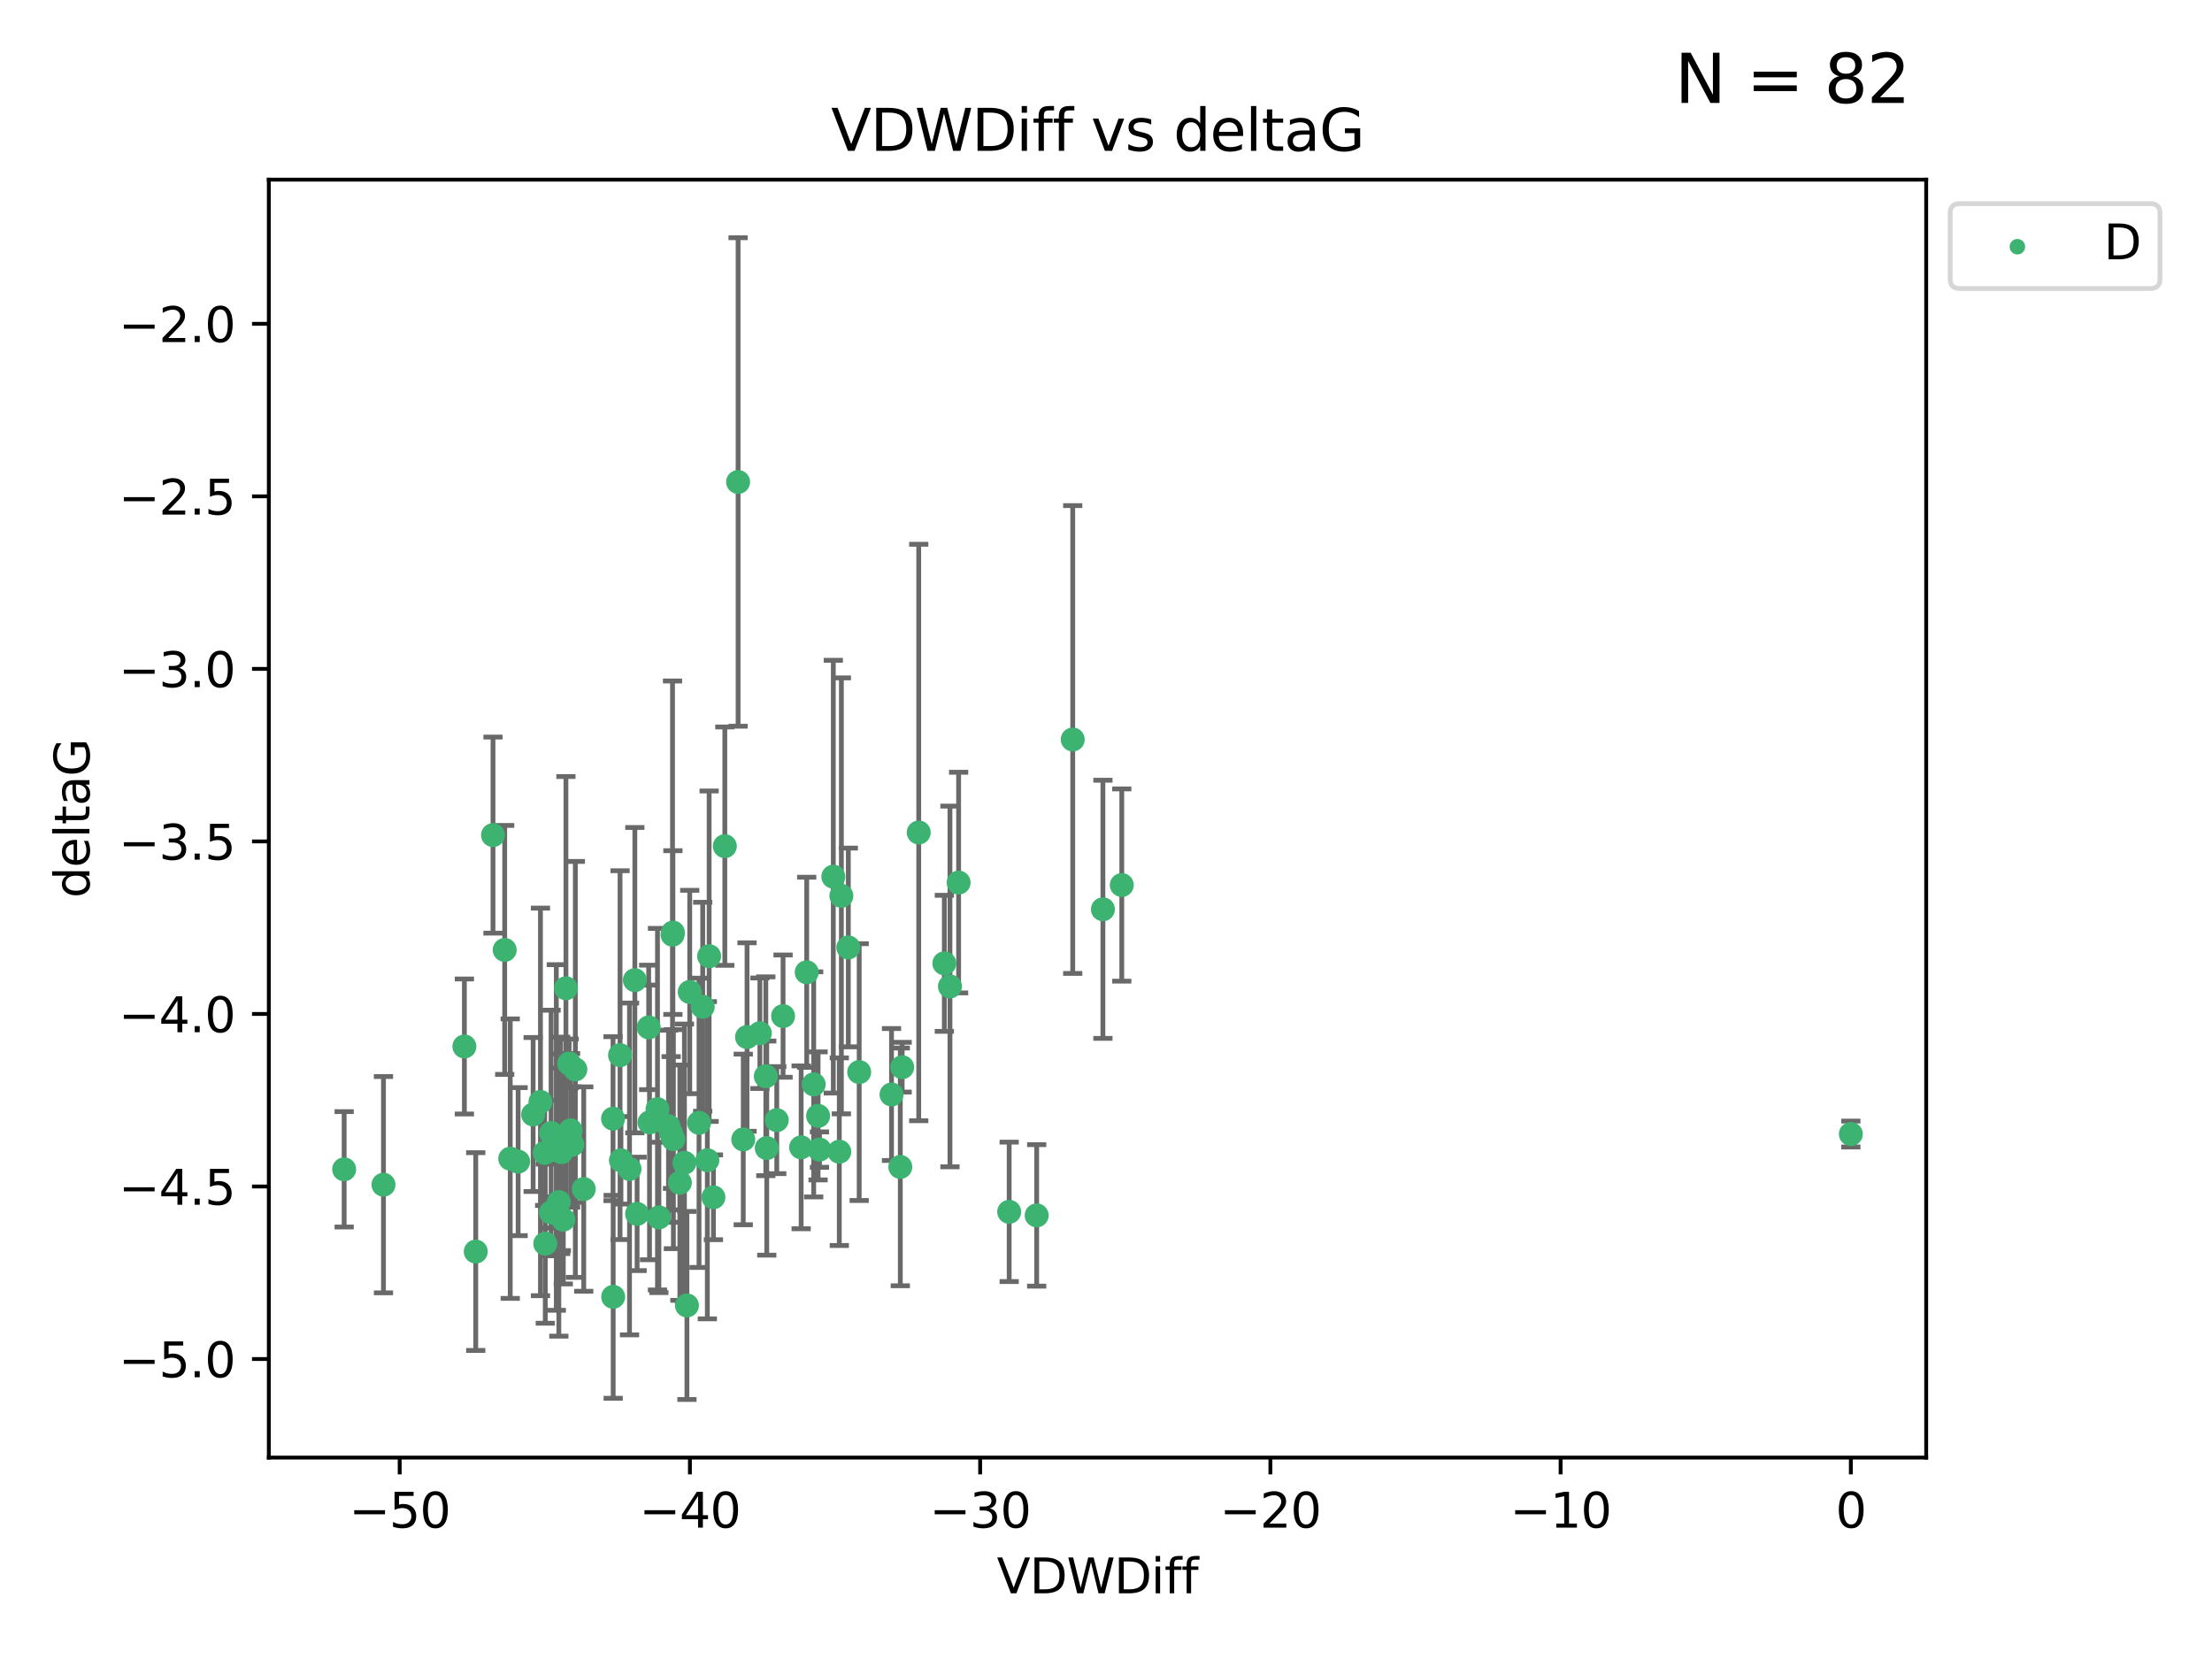 <?xml version="1.0" encoding="utf-8" standalone="no"?>
<!DOCTYPE svg PUBLIC "-//W3C//DTD SVG 1.1//EN"
  "http://www.w3.org/Graphics/SVG/1.1/DTD/svg11.dtd">
<svg xmlns:xlink="http://www.w3.org/1999/xlink" width="460.8pt" height="345.6pt" viewBox="0 0 460.8 345.6" xmlns="http://www.w3.org/2000/svg" version="1.1">
 <defs>
  <style type="text/css">*{stroke-linejoin: round; stroke-linecap: butt}</style>
 </defs>
 <g id="figure_1">
  <g id="patch_1">
   <path d="M 0 345.6 
L 460.8 345.6 
L 460.8 0 
L 0 0 
z
" style="fill: #ffffff"/>
  </g>
  <g id="axes_1">
   <g id="patch_2">
    <path d="M 56 303.64 
L 401.26 303.64 
L 401.26 37.423 
L 56 37.423 
z
" style="fill: #ffffff"/>
   </g>
   <g id="PathCollection_1">
    <defs>
     <path id="m2d45952bf3" d="M 0 1.118 
C 0.297 1.118 0.581 1 0.791 0.791 
C 1 0.581 1.118 0.297 1.118 0 
C 1.118 -0.297 1 -0.581 0.791 -0.791 
C 0.581 -1 0.297 -1.118 0 -1.118 
C -0.297 -1.118 -0.581 -1 -0.791 -0.791 
C -1 -0.581 -1.118 -0.297 -1.118 0 
C -1.118 0.297 -1 0.581 -0.791 0.791 
C -0.581 1 -0.297 1.118 0 1.118 
z
" style="stroke: #3cb371"/>
    </defs>
    <g clip-path="url(#p12d0f3ea98)">
     <use xlink:href="#m2d45952bf3" x="112.586" y="229.546" style="fill: #3cb371; stroke: #3cb371"/>
     <use xlink:href="#m2d45952bf3" x="116.416" y="250.419" style="fill: #3cb371; stroke: #3cb371"/>
     <use xlink:href="#m2d45952bf3" x="71.694" y="243.593" style="fill: #3cb371; stroke: #3cb371"/>
     <use xlink:href="#m2d45952bf3" x="119.237" y="238.457" style="fill: #3cb371; stroke: #3cb371"/>
     <use xlink:href="#m2d45952bf3" x="79.885" y="246.795" style="fill: #3cb371; stroke: #3cb371"/>
     <use xlink:href="#m2d45952bf3" x="105.138" y="197.885" style="fill: #3cb371; stroke: #3cb371"/>
     <use xlink:href="#m2d45952bf3" x="132.719" y="252.876" style="fill: #3cb371; stroke: #3cb371"/>
     <use xlink:href="#m2d45952bf3" x="99.107" y="260.723" style="fill: #3cb371; stroke: #3cb371"/>
     <use xlink:href="#m2d45952bf3" x="118.562" y="221.551" style="fill: #3cb371; stroke: #3cb371"/>
     <use xlink:href="#m2d45952bf3" x="139.263" y="234.614" style="fill: #3cb371; stroke: #3cb371"/>
     <use xlink:href="#m2d45952bf3" x="131.14" y="243.516" style="fill: #3cb371; stroke: #3cb371"/>
     <use xlink:href="#m2d45952bf3" x="127.737" y="270.152" style="fill: #3cb371; stroke: #3cb371"/>
     <use xlink:href="#m2d45952bf3" x="115.891" y="236.961" style="fill: #3cb371; stroke: #3cb371"/>
     <use xlink:href="#m2d45952bf3" x="135.307" y="233.821" style="fill: #3cb371; stroke: #3cb371"/>
     <use xlink:href="#m2d45952bf3" x="142.583" y="242.223" style="fill: #3cb371; stroke: #3cb371"/>
     <use xlink:href="#m2d45952bf3" x="129.353" y="241.718" style="fill: #3cb371; stroke: #3cb371"/>
     <use xlink:href="#m2d45952bf3" x="127.708" y="233.038" style="fill: #3cb371; stroke: #3cb371"/>
     <use xlink:href="#m2d45952bf3" x="119.857" y="222.777" style="fill: #3cb371; stroke: #3cb371"/>
     <use xlink:href="#m2d45952bf3" x="116.939" y="240.028" style="fill: #3cb371; stroke: #3cb371"/>
     <use xlink:href="#m2d45952bf3" x="117.343" y="254.068" style="fill: #3cb371; stroke: #3cb371"/>
     <use xlink:href="#m2d45952bf3" x="129.167" y="219.809" style="fill: #3cb371; stroke: #3cb371"/>
     <use xlink:href="#m2d45952bf3" x="113.464" y="240.174" style="fill: #3cb371; stroke: #3cb371"/>
     <use xlink:href="#m2d45952bf3" x="107.935" y="241.991" style="fill: #3cb371; stroke: #3cb371"/>
     <use xlink:href="#m2d45952bf3" x="154.833" y="237.363" style="fill: #3cb371; stroke: #3cb371"/>
     <use xlink:href="#m2d45952bf3" x="114.805" y="236.03" style="fill: #3cb371; stroke: #3cb371"/>
     <use xlink:href="#m2d45952bf3" x="159.533" y="224.205" style="fill: #3cb371; stroke: #3cb371"/>
     <use xlink:href="#m2d45952bf3" x="163.127" y="211.672" style="fill: #3cb371; stroke: #3cb371"/>
     <use xlink:href="#m2d45952bf3" x="118.862" y="235.464" style="fill: #3cb371; stroke: #3cb371"/>
     <use xlink:href="#m2d45952bf3" x="117.894" y="205.874" style="fill: #3cb371; stroke: #3cb371"/>
     <use xlink:href="#m2d45952bf3" x="168.053" y="202.544" style="fill: #3cb371; stroke: #3cb371"/>
     <use xlink:href="#m2d45952bf3" x="143.1" y="271.95" style="fill: #3cb371; stroke: #3cb371"/>
     <use xlink:href="#m2d45952bf3" x="385.566" y="236.241" style="fill: #3cb371; stroke: #3cb371"/>
     <use xlink:href="#m2d45952bf3" x="148.618" y="249.42" style="fill: #3cb371; stroke: #3cb371"/>
     <use xlink:href="#m2d45952bf3" x="96.742" y="218.003" style="fill: #3cb371; stroke: #3cb371"/>
     <use xlink:href="#m2d45952bf3" x="113.591" y="259.08" style="fill: #3cb371; stroke: #3cb371"/>
     <use xlink:href="#m2d45952bf3" x="146.388" y="209.729" style="fill: #3cb371; stroke: #3cb371"/>
     <use xlink:href="#m2d45952bf3" x="111.063" y="232.171" style="fill: #3cb371; stroke: #3cb371"/>
     <use xlink:href="#m2d45952bf3" x="102.7" y="173.967" style="fill: #3cb371; stroke: #3cb371"/>
     <use xlink:href="#m2d45952bf3" x="116.795" y="238.603" style="fill: #3cb371; stroke: #3cb371"/>
     <use xlink:href="#m2d45952bf3" x="114.767" y="252.569" style="fill: #3cb371; stroke: #3cb371"/>
     <use xlink:href="#m2d45952bf3" x="147.351" y="241.697" style="fill: #3cb371; stroke: #3cb371"/>
     <use xlink:href="#m2d45952bf3" x="139.809" y="236.072" style="fill: #3cb371; stroke: #3cb371"/>
     <use xlink:href="#m2d45952bf3" x="140.099" y="194.72" style="fill: #3cb371; stroke: #3cb371"/>
     <use xlink:href="#m2d45952bf3" x="145.62" y="233.899" style="fill: #3cb371; stroke: #3cb371"/>
     <use xlink:href="#m2d45952bf3" x="140.28" y="237.306" style="fill: #3cb371; stroke: #3cb371"/>
     <use xlink:href="#m2d45952bf3" x="121.606" y="247.702" style="fill: #3cb371; stroke: #3cb371"/>
     <use xlink:href="#m2d45952bf3" x="169.505" y="225.894" style="fill: #3cb371; stroke: #3cb371"/>
     <use xlink:href="#m2d45952bf3" x="161.814" y="233.347" style="fill: #3cb371; stroke: #3cb371"/>
     <use xlink:href="#m2d45952bf3" x="136.968" y="231.059" style="fill: #3cb371; stroke: #3cb371"/>
     <use xlink:href="#m2d45952bf3" x="106.292" y="241.369" style="fill: #3cb371; stroke: #3cb371"/>
     <use xlink:href="#m2d45952bf3" x="155.622" y="216.035" style="fill: #3cb371; stroke: #3cb371"/>
     <use xlink:href="#m2d45952bf3" x="166.893" y="239.011" style="fill: #3cb371; stroke: #3cb371"/>
     <use xlink:href="#m2d45952bf3" x="150.994" y="176.273" style="fill: #3cb371; stroke: #3cb371"/>
     <use xlink:href="#m2d45952bf3" x="132.25" y="204.187" style="fill: #3cb371; stroke: #3cb371"/>
     <use xlink:href="#m2d45952bf3" x="135.133" y="214.026" style="fill: #3cb371; stroke: #3cb371"/>
     <use xlink:href="#m2d45952bf3" x="140.178" y="194.271" style="fill: #3cb371; stroke: #3cb371"/>
     <use xlink:href="#m2d45952bf3" x="137.26" y="253.609" style="fill: #3cb371; stroke: #3cb371"/>
     <use xlink:href="#m2d45952bf3" x="153.759" y="100.405" style="fill: #3cb371; stroke: #3cb371"/>
     <use xlink:href="#m2d45952bf3" x="143.685" y="206.65" style="fill: #3cb371; stroke: #3cb371"/>
     <use xlink:href="#m2d45952bf3" x="141.629" y="246.375" style="fill: #3cb371; stroke: #3cb371"/>
     <use xlink:href="#m2d45952bf3" x="178.985" y="223.334" style="fill: #3cb371; stroke: #3cb371"/>
     <use xlink:href="#m2d45952bf3" x="187.549" y="243.09" style="fill: #3cb371; stroke: #3cb371"/>
     <use xlink:href="#m2d45952bf3" x="175.273" y="186.625" style="fill: #3cb371; stroke: #3cb371"/>
     <use xlink:href="#m2d45952bf3" x="174.841" y="239.92" style="fill: #3cb371; stroke: #3cb371"/>
     <use xlink:href="#m2d45952bf3" x="159.73" y="239.169" style="fill: #3cb371; stroke: #3cb371"/>
     <use xlink:href="#m2d45952bf3" x="170.712" y="239.48" style="fill: #3cb371; stroke: #3cb371"/>
     <use xlink:href="#m2d45952bf3" x="158.297" y="215.243" style="fill: #3cb371; stroke: #3cb371"/>
     <use xlink:href="#m2d45952bf3" x="197.894" y="205.498" style="fill: #3cb371; stroke: #3cb371"/>
     <use xlink:href="#m2d45952bf3" x="176.721" y="197.371" style="fill: #3cb371; stroke: #3cb371"/>
     <use xlink:href="#m2d45952bf3" x="229.758" y="189.422" style="fill: #3cb371; stroke: #3cb371"/>
     <use xlink:href="#m2d45952bf3" x="215.959" y="253.192" style="fill: #3cb371; stroke: #3cb371"/>
     <use xlink:href="#m2d45952bf3" x="170.423" y="232.462" style="fill: #3cb371; stroke: #3cb371"/>
     <use xlink:href="#m2d45952bf3" x="185.72" y="228.006" style="fill: #3cb371; stroke: #3cb371"/>
     <use xlink:href="#m2d45952bf3" x="210.23" y="252.45" style="fill: #3cb371; stroke: #3cb371"/>
     <use xlink:href="#m2d45952bf3" x="233.687" y="184.37" style="fill: #3cb371; stroke: #3cb371"/>
     <use xlink:href="#m2d45952bf3" x="147.727" y="199.199" style="fill: #3cb371; stroke: #3cb371"/>
     <use xlink:href="#m2d45952bf3" x="173.595" y="182.626" style="fill: #3cb371; stroke: #3cb371"/>
     <use xlink:href="#m2d45952bf3" x="199.697" y="183.856" style="fill: #3cb371; stroke: #3cb371"/>
     <use xlink:href="#m2d45952bf3" x="187.938" y="222.317" style="fill: #3cb371; stroke: #3cb371"/>
     <use xlink:href="#m2d45952bf3" x="196.723" y="200.68" style="fill: #3cb371; stroke: #3cb371"/>
     <use xlink:href="#m2d45952bf3" x="191.388" y="173.423" style="fill: #3cb371; stroke: #3cb371"/>
     <use xlink:href="#m2d45952bf3" x="223.469" y="154.052" style="fill: #3cb371; stroke: #3cb371"/>
    </g>
   </g>
   <g id="matplotlib.axis_1">
    <g id="xtick_1">
     <g id="line2d_1">
      <defs>
       <path id="mcb57a739aa" d="M 0 0 
L 0 3.5 
" style="stroke: #000000; stroke-width: 0.8"/>
      </defs>
      <g>
       <use xlink:href="#mcb57a739aa" x="83.262" y="303.64" style="stroke: #000000; stroke-width: 0.8"/>
      </g>
     </g>
     <g id="text_1">
      <!-- −50 -->
      <g transform="translate(72.709 318.238)scale(0.1 -0.1)">
       <defs>
        <path id="DejaVuSans-2212" d="M 678 2272 
L 4684 2272 
L 4684 1741 
L 678 1741 
L 678 2272 
z
" transform="scale(0.016)"/>
        <path id="DejaVuSans-35" d="M 691 4666 
L 3169 4666 
L 3169 4134 
L 1269 4134 
L 1269 2991 
Q 1406 3038 1543 3061 
Q 1681 3084 1819 3084 
Q 2600 3084 3056 2656 
Q 3513 2228 3513 1497 
Q 3513 744 3044 326 
Q 2575 -91 1722 -91 
Q 1428 -91 1123 -41 
Q 819 9 494 109 
L 494 744 
Q 775 591 1075 516 
Q 1375 441 1709 441 
Q 2250 441 2565 725 
Q 2881 1009 2881 1497 
Q 2881 1984 2565 2268 
Q 2250 2553 1709 2553 
Q 1456 2553 1204 2497 
Q 953 2441 691 2322 
L 691 4666 
z
" transform="scale(0.016)"/>
        <path id="DejaVuSans-30" d="M 2034 4250 
Q 1547 4250 1301 3770 
Q 1056 3291 1056 2328 
Q 1056 1369 1301 889 
Q 1547 409 2034 409 
Q 2525 409 2770 889 
Q 3016 1369 3016 2328 
Q 3016 3291 2770 3770 
Q 2525 4250 2034 4250 
z
M 2034 4750 
Q 2819 4750 3233 4129 
Q 3647 3509 3647 2328 
Q 3647 1150 3233 529 
Q 2819 -91 2034 -91 
Q 1250 -91 836 529 
Q 422 1150 422 2328 
Q 422 3509 836 4129 
Q 1250 4750 2034 4750 
z
" transform="scale(0.016)"/>
       </defs>
       <use xlink:href="#DejaVuSans-2212"/>
       <use xlink:href="#DejaVuSans-35" x="83.789"/>
       <use xlink:href="#DejaVuSans-30" x="147.412"/>
      </g>
     </g>
    </g>
    <g id="xtick_2">
     <g id="line2d_2">
      <g>
       <use xlink:href="#mcb57a739aa" x="143.722" y="303.64" style="stroke: #000000; stroke-width: 0.8"/>
      </g>
     </g>
     <g id="text_2">
      <!-- −40 -->
      <g transform="translate(133.17 318.238)scale(0.1 -0.1)">
       <defs>
        <path id="DejaVuSans-34" d="M 2419 4116 
L 825 1625 
L 2419 1625 
L 2419 4116 
z
M 2253 4666 
L 3047 4666 
L 3047 1625 
L 3713 1625 
L 3713 1100 
L 3047 1100 
L 3047 0 
L 2419 0 
L 2419 1100 
L 313 1100 
L 313 1709 
L 2253 4666 
z
" transform="scale(0.016)"/>
       </defs>
       <use xlink:href="#DejaVuSans-2212"/>
       <use xlink:href="#DejaVuSans-34" x="83.789"/>
       <use xlink:href="#DejaVuSans-30" x="147.412"/>
      </g>
     </g>
    </g>
    <g id="xtick_3">
     <g id="line2d_3">
      <g>
       <use xlink:href="#mcb57a739aa" x="204.183" y="303.64" style="stroke: #000000; stroke-width: 0.8"/>
      </g>
     </g>
     <g id="text_3">
      <!-- −30 -->
      <g transform="translate(193.631 318.238)scale(0.1 -0.1)">
       <defs>
        <path id="DejaVuSans-33" d="M 2597 2516 
Q 3050 2419 3304 2112 
Q 3559 1806 3559 1356 
Q 3559 666 3084 287 
Q 2609 -91 1734 -91 
Q 1441 -91 1130 -33 
Q 819 25 488 141 
L 488 750 
Q 750 597 1062 519 
Q 1375 441 1716 441 
Q 2309 441 2620 675 
Q 2931 909 2931 1356 
Q 2931 1769 2642 2001 
Q 2353 2234 1838 2234 
L 1294 2234 
L 1294 2753 
L 1863 2753 
Q 2328 2753 2575 2939 
Q 2822 3125 2822 3475 
Q 2822 3834 2567 4026 
Q 2313 4219 1838 4219 
Q 1578 4219 1281 4162 
Q 984 4106 628 3988 
L 628 4550 
Q 988 4650 1302 4700 
Q 1616 4750 1894 4750 
Q 2613 4750 3031 4423 
Q 3450 4097 3450 3541 
Q 3450 3153 3228 2886 
Q 3006 2619 2597 2516 
z
" transform="scale(0.016)"/>
       </defs>
       <use xlink:href="#DejaVuSans-2212"/>
       <use xlink:href="#DejaVuSans-33" x="83.789"/>
       <use xlink:href="#DejaVuSans-30" x="147.412"/>
      </g>
     </g>
    </g>
    <g id="xtick_4">
     <g id="line2d_4">
      <g>
       <use xlink:href="#mcb57a739aa" x="264.644" y="303.64" style="stroke: #000000; stroke-width: 0.8"/>
      </g>
     </g>
     <g id="text_4">
      <!-- −20 -->
      <g transform="translate(254.092 318.238)scale(0.1 -0.1)">
       <defs>
        <path id="DejaVuSans-32" d="M 1228 531 
L 3431 531 
L 3431 0 
L 469 0 
L 469 531 
Q 828 903 1448 1529 
Q 2069 2156 2228 2338 
Q 2531 2678 2651 2914 
Q 2772 3150 2772 3378 
Q 2772 3750 2511 3984 
Q 2250 4219 1831 4219 
Q 1534 4219 1204 4116 
Q 875 4013 500 3803 
L 500 4441 
Q 881 4594 1212 4672 
Q 1544 4750 1819 4750 
Q 2544 4750 2975 4387 
Q 3406 4025 3406 3419 
Q 3406 3131 3298 2873 
Q 3191 2616 2906 2266 
Q 2828 2175 2409 1742 
Q 1991 1309 1228 531 
z
" transform="scale(0.016)"/>
       </defs>
       <use xlink:href="#DejaVuSans-2212"/>
       <use xlink:href="#DejaVuSans-32" x="83.789"/>
       <use xlink:href="#DejaVuSans-30" x="147.412"/>
      </g>
     </g>
    </g>
    <g id="xtick_5">
     <g id="line2d_5">
      <g>
       <use xlink:href="#mcb57a739aa" x="325.105" y="303.64" style="stroke: #000000; stroke-width: 0.8"/>
      </g>
     </g>
     <g id="text_5">
      <!-- −10 -->
      <g transform="translate(314.553 318.238)scale(0.1 -0.1)">
       <defs>
        <path id="DejaVuSans-31" d="M 794 531 
L 1825 531 
L 1825 4091 
L 703 3866 
L 703 4441 
L 1819 4666 
L 2450 4666 
L 2450 531 
L 3481 531 
L 3481 0 
L 794 0 
L 794 531 
z
" transform="scale(0.016)"/>
       </defs>
       <use xlink:href="#DejaVuSans-2212"/>
       <use xlink:href="#DejaVuSans-31" x="83.789"/>
       <use xlink:href="#DejaVuSans-30" x="147.412"/>
      </g>
     </g>
    </g>
    <g id="xtick_6">
     <g id="line2d_6">
      <g>
       <use xlink:href="#mcb57a739aa" x="385.566" y="303.64" style="stroke: #000000; stroke-width: 0.8"/>
      </g>
     </g>
     <g id="text_6">
      <!-- 0 -->
      <g transform="translate(382.385 318.238)scale(0.1 -0.1)">
       <use xlink:href="#DejaVuSans-30"/>
      </g>
     </g>
    </g>
    <g id="text_7">
     <!-- VDWDiff -->
     <g transform="translate(207.657 331.917)scale(0.1 -0.1)">
      <defs>
       <path id="DejaVuSans-56" d="M 1831 0 
L 50 4666 
L 709 4666 
L 2188 738 
L 3669 4666 
L 4325 4666 
L 2547 0 
L 1831 0 
z
" transform="scale(0.016)"/>
       <path id="DejaVuSans-44" d="M 1259 4147 
L 1259 519 
L 2022 519 
Q 2988 519 3436 956 
Q 3884 1394 3884 2338 
Q 3884 3275 3436 3711 
Q 2988 4147 2022 4147 
L 1259 4147 
z
M 628 4666 
L 1925 4666 
Q 3281 4666 3915 4102 
Q 4550 3538 4550 2338 
Q 4550 1131 3912 565 
Q 3275 0 1925 0 
L 628 0 
L 628 4666 
z
" transform="scale(0.016)"/>
       <path id="DejaVuSans-57" d="M 213 4666 
L 850 4666 
L 1831 722 
L 2809 4666 
L 3519 4666 
L 4500 722 
L 5478 4666 
L 6119 4666 
L 4947 0 
L 4153 0 
L 3169 4050 
L 2175 0 
L 1381 0 
L 213 4666 
z
" transform="scale(0.016)"/>
       <path id="DejaVuSans-69" d="M 603 3500 
L 1178 3500 
L 1178 0 
L 603 0 
L 603 3500 
z
M 603 4863 
L 1178 4863 
L 1178 4134 
L 603 4134 
L 603 4863 
z
" transform="scale(0.016)"/>
       <path id="DejaVuSans-66" d="M 2375 4863 
L 2375 4384 
L 1825 4384 
Q 1516 4384 1395 4259 
Q 1275 4134 1275 3809 
L 1275 3500 
L 2222 3500 
L 2222 3053 
L 1275 3053 
L 1275 0 
L 697 0 
L 697 3053 
L 147 3053 
L 147 3500 
L 697 3500 
L 697 3744 
Q 697 4328 969 4595 
Q 1241 4863 1831 4863 
L 2375 4863 
z
" transform="scale(0.016)"/>
      </defs>
      <use xlink:href="#DejaVuSans-56"/>
      <use xlink:href="#DejaVuSans-44" x="68.408"/>
      <use xlink:href="#DejaVuSans-57" x="145.41"/>
      <use xlink:href="#DejaVuSans-44" x="244.287"/>
      <use xlink:href="#DejaVuSans-69" x="321.289"/>
      <use xlink:href="#DejaVuSans-66" x="349.072"/>
      <use xlink:href="#DejaVuSans-66" x="384.277"/>
     </g>
    </g>
   </g>
   <g id="matplotlib.axis_2">
    <g id="ytick_1">
     <g id="line2d_7">
      <defs>
       <path id="me538ea245e" d="M 0 0 
L -3.5 0 
" style="stroke: #000000; stroke-width: 0.8"/>
      </defs>
      <g>
       <use xlink:href="#me538ea245e" x="56" y="283.111" style="stroke: #000000; stroke-width: 0.8"/>
      </g>
     </g>
     <g id="text_8">
      <!-- −5.0 -->
      <g transform="translate(24.717 286.911)scale(0.1 -0.1)">
       <defs>
        <path id="DejaVuSans-2e" d="M 684 794 
L 1344 794 
L 1344 0 
L 684 0 
L 684 794 
z
" transform="scale(0.016)"/>
       </defs>
       <use xlink:href="#DejaVuSans-2212"/>
       <use xlink:href="#DejaVuSans-35" x="83.789"/>
       <use xlink:href="#DejaVuSans-2e" x="147.412"/>
       <use xlink:href="#DejaVuSans-30" x="179.199"/>
      </g>
     </g>
    </g>
    <g id="ytick_2">
     <g id="line2d_8">
      <g>
       <use xlink:href="#me538ea245e" x="56" y="247.169" style="stroke: #000000; stroke-width: 0.8"/>
      </g>
     </g>
     <g id="text_9">
      <!-- −4.5 -->
      <g transform="translate(24.717 250.968)scale(0.1 -0.1)">
       <use xlink:href="#DejaVuSans-2212"/>
       <use xlink:href="#DejaVuSans-34" x="83.789"/>
       <use xlink:href="#DejaVuSans-2e" x="147.412"/>
       <use xlink:href="#DejaVuSans-35" x="179.199"/>
      </g>
     </g>
    </g>
    <g id="ytick_3">
     <g id="line2d_9">
      <g>
       <use xlink:href="#me538ea245e" x="56" y="211.227" style="stroke: #000000; stroke-width: 0.8"/>
      </g>
     </g>
     <g id="text_10">
      <!-- −4.0 -->
      <g transform="translate(24.717 215.026)scale(0.1 -0.1)">
       <use xlink:href="#DejaVuSans-2212"/>
       <use xlink:href="#DejaVuSans-34" x="83.789"/>
       <use xlink:href="#DejaVuSans-2e" x="147.412"/>
       <use xlink:href="#DejaVuSans-30" x="179.199"/>
      </g>
     </g>
    </g>
    <g id="ytick_4">
     <g id="line2d_10">
      <g>
       <use xlink:href="#me538ea245e" x="56" y="175.285" style="stroke: #000000; stroke-width: 0.8"/>
      </g>
     </g>
     <g id="text_11">
      <!-- −3.5 -->
      <g transform="translate(24.717 179.084)scale(0.1 -0.1)">
       <use xlink:href="#DejaVuSans-2212"/>
       <use xlink:href="#DejaVuSans-33" x="83.789"/>
       <use xlink:href="#DejaVuSans-2e" x="147.412"/>
       <use xlink:href="#DejaVuSans-35" x="179.199"/>
      </g>
     </g>
    </g>
    <g id="ytick_5">
     <g id="line2d_11">
      <g>
       <use xlink:href="#me538ea245e" x="56" y="139.343" style="stroke: #000000; stroke-width: 0.8"/>
      </g>
     </g>
     <g id="text_12">
      <!-- −3.0 -->
      <g transform="translate(24.717 143.142)scale(0.1 -0.1)">
       <use xlink:href="#DejaVuSans-2212"/>
       <use xlink:href="#DejaVuSans-33" x="83.789"/>
       <use xlink:href="#DejaVuSans-2e" x="147.412"/>
       <use xlink:href="#DejaVuSans-30" x="179.199"/>
      </g>
     </g>
    </g>
    <g id="ytick_6">
     <g id="line2d_12">
      <g>
       <use xlink:href="#me538ea245e" x="56" y="103.4" style="stroke: #000000; stroke-width: 0.8"/>
      </g>
     </g>
     <g id="text_13">
      <!-- −2.5 -->
      <g transform="translate(24.717 107.2)scale(0.1 -0.1)">
       <use xlink:href="#DejaVuSans-2212"/>
       <use xlink:href="#DejaVuSans-32" x="83.789"/>
       <use xlink:href="#DejaVuSans-2e" x="147.412"/>
       <use xlink:href="#DejaVuSans-35" x="179.199"/>
      </g>
     </g>
    </g>
    <g id="ytick_7">
     <g id="line2d_13">
      <g>
       <use xlink:href="#me538ea245e" x="56" y="67.458" style="stroke: #000000; stroke-width: 0.8"/>
      </g>
     </g>
     <g id="text_14">
      <!-- −2.0 -->
      <g transform="translate(24.717 71.257)scale(0.1 -0.1)">
       <use xlink:href="#DejaVuSans-2212"/>
       <use xlink:href="#DejaVuSans-32" x="83.789"/>
       <use xlink:href="#DejaVuSans-2e" x="147.412"/>
       <use xlink:href="#DejaVuSans-30" x="179.199"/>
      </g>
     </g>
    </g>
    <g id="text_15">
     <!-- deltaG -->
     <g transform="translate(18.637 187.07)rotate(-90)scale(0.1 -0.1)">
      <defs>
       <path id="DejaVuSans-64" d="M 2906 2969 
L 2906 4863 
L 3481 4863 
L 3481 0 
L 2906 0 
L 2906 525 
Q 2725 213 2448 61 
Q 2172 -91 1784 -91 
Q 1150 -91 751 415 
Q 353 922 353 1747 
Q 353 2572 751 3078 
Q 1150 3584 1784 3584 
Q 2172 3584 2448 3432 
Q 2725 3281 2906 2969 
z
M 947 1747 
Q 947 1113 1208 752 
Q 1469 391 1925 391 
Q 2381 391 2643 752 
Q 2906 1113 2906 1747 
Q 2906 2381 2643 2742 
Q 2381 3103 1925 3103 
Q 1469 3103 1208 2742 
Q 947 2381 947 1747 
z
" transform="scale(0.016)"/>
       <path id="DejaVuSans-65" d="M 3597 1894 
L 3597 1613 
L 953 1613 
Q 991 1019 1311 708 
Q 1631 397 2203 397 
Q 2534 397 2845 478 
Q 3156 559 3463 722 
L 3463 178 
Q 3153 47 2828 -22 
Q 2503 -91 2169 -91 
Q 1331 -91 842 396 
Q 353 884 353 1716 
Q 353 2575 817 3079 
Q 1281 3584 2069 3584 
Q 2775 3584 3186 3129 
Q 3597 2675 3597 1894 
z
M 3022 2063 
Q 3016 2534 2758 2815 
Q 2500 3097 2075 3097 
Q 1594 3097 1305 2825 
Q 1016 2553 972 2059 
L 3022 2063 
z
" transform="scale(0.016)"/>
       <path id="DejaVuSans-6c" d="M 603 4863 
L 1178 4863 
L 1178 0 
L 603 0 
L 603 4863 
z
" transform="scale(0.016)"/>
       <path id="DejaVuSans-74" d="M 1172 4494 
L 1172 3500 
L 2356 3500 
L 2356 3053 
L 1172 3053 
L 1172 1153 
Q 1172 725 1289 603 
Q 1406 481 1766 481 
L 2356 481 
L 2356 0 
L 1766 0 
Q 1100 0 847 248 
Q 594 497 594 1153 
L 594 3053 
L 172 3053 
L 172 3500 
L 594 3500 
L 594 4494 
L 1172 4494 
z
" transform="scale(0.016)"/>
       <path id="DejaVuSans-61" d="M 2194 1759 
Q 1497 1759 1228 1600 
Q 959 1441 959 1056 
Q 959 750 1161 570 
Q 1363 391 1709 391 
Q 2188 391 2477 730 
Q 2766 1069 2766 1631 
L 2766 1759 
L 2194 1759 
z
M 3341 1997 
L 3341 0 
L 2766 0 
L 2766 531 
Q 2569 213 2275 61 
Q 1981 -91 1556 -91 
Q 1019 -91 701 211 
Q 384 513 384 1019 
Q 384 1609 779 1909 
Q 1175 2209 1959 2209 
L 2766 2209 
L 2766 2266 
Q 2766 2663 2505 2880 
Q 2244 3097 1772 3097 
Q 1472 3097 1187 3025 
Q 903 2953 641 2809 
L 641 3341 
Q 956 3463 1253 3523 
Q 1550 3584 1831 3584 
Q 2591 3584 2966 3190 
Q 3341 2797 3341 1997 
z
" transform="scale(0.016)"/>
       <path id="DejaVuSans-47" d="M 3809 666 
L 3809 1919 
L 2778 1919 
L 2778 2438 
L 4434 2438 
L 4434 434 
Q 4069 175 3628 42 
Q 3188 -91 2688 -91 
Q 1594 -91 976 548 
Q 359 1188 359 2328 
Q 359 3472 976 4111 
Q 1594 4750 2688 4750 
Q 3144 4750 3555 4637 
Q 3966 4525 4313 4306 
L 4313 3634 
Q 3963 3931 3569 4081 
Q 3175 4231 2741 4231 
Q 1884 4231 1454 3753 
Q 1025 3275 1025 2328 
Q 1025 1384 1454 906 
Q 1884 428 2741 428 
Q 3075 428 3337 486 
Q 3600 544 3809 666 
z
" transform="scale(0.016)"/>
      </defs>
      <use xlink:href="#DejaVuSans-64"/>
      <use xlink:href="#DejaVuSans-65" x="63.477"/>
      <use xlink:href="#DejaVuSans-6c" x="125"/>
      <use xlink:href="#DejaVuSans-74" x="152.783"/>
      <use xlink:href="#DejaVuSans-61" x="191.992"/>
      <use xlink:href="#DejaVuSans-47" x="253.271"/>
     </g>
    </g>
   </g>
   <g id="LineCollection_1">
    <path d="M 112.586 269.92 
L 112.586 189.172 
" clip-path="url(#p12d0f3ea98)" style="fill: none; stroke: #696969"/>
    <path d="M 116.416 278.347 
L 116.416 222.491 
" clip-path="url(#p12d0f3ea98)" style="fill: none; stroke: #696969"/>
    <path d="M 71.694 255.61 
L 71.694 231.576 
" clip-path="url(#p12d0f3ea98)" style="fill: none; stroke: #696969"/>
    <path d="M 119.237 250.498 
L 119.237 226.415 
" clip-path="url(#p12d0f3ea98)" style="fill: none; stroke: #696969"/>
    <path d="M 79.885 269.326 
L 79.885 224.264 
" clip-path="url(#p12d0f3ea98)" style="fill: none; stroke: #696969"/>
    <path d="M 105.138 223.814 
L 105.138 171.955 
" clip-path="url(#p12d0f3ea98)" style="fill: none; stroke: #696969"/>
    <path d="M 132.719 264.69 
L 132.719 241.061 
" clip-path="url(#p12d0f3ea98)" style="fill: none; stroke: #696969"/>
    <path d="M 99.107 281.321 
L 99.107 240.124 
" clip-path="url(#p12d0f3ea98)" style="fill: none; stroke: #696969"/>
    <path d="M 118.562 226.647 
L 118.562 216.455 
" clip-path="url(#p12d0f3ea98)" style="fill: none; stroke: #696969"/>
    <path d="M 139.263 254.624 
L 139.263 214.604 
" clip-path="url(#p12d0f3ea98)" style="fill: none; stroke: #696969"/>
    <path d="M 131.14 278.077 
L 131.14 208.955 
" clip-path="url(#p12d0f3ea98)" style="fill: none; stroke: #696969"/>
    <path d="M 127.737 291.287 
L 127.737 249.016 
" clip-path="url(#p12d0f3ea98)" style="fill: none; stroke: #696969"/>
    <path d="M 115.891 272.963 
L 115.891 200.959 
" clip-path="url(#p12d0f3ea98)" style="fill: none; stroke: #696969"/>
    <path d="M 135.307 262.431 
L 135.307 205.211 
" clip-path="url(#p12d0f3ea98)" style="fill: none; stroke: #696969"/>
    <path d="M 142.583 271.12 
L 142.583 213.327 
" clip-path="url(#p12d0f3ea98)" style="fill: none; stroke: #696969"/>
    <path d="M 129.353 250.833 
L 129.353 232.604 
" clip-path="url(#p12d0f3ea98)" style="fill: none; stroke: #696969"/>
    <path d="M 127.708 250.12 
L 127.708 215.956 
" clip-path="url(#p12d0f3ea98)" style="fill: none; stroke: #696969"/>
    <path d="M 119.857 266.097 
L 119.857 179.456 
" clip-path="url(#p12d0f3ea98)" style="fill: none; stroke: #696969"/>
    <path d="M 116.939 260.522 
L 116.939 219.535 
" clip-path="url(#p12d0f3ea98)" style="fill: none; stroke: #696969"/>
    <path d="M 117.343 267.469 
L 117.343 240.667 
" clip-path="url(#p12d0f3ea98)" style="fill: none; stroke: #696969"/>
    <path d="M 129.167 258.228 
L 129.167 181.391 
" clip-path="url(#p12d0f3ea98)" style="fill: none; stroke: #696969"/>
    <path d="M 113.464 251.116 
L 113.464 229.233 
" clip-path="url(#p12d0f3ea98)" style="fill: none; stroke: #696969"/>
    <path d="M 107.935 257.407 
L 107.935 226.575 
" clip-path="url(#p12d0f3ea98)" style="fill: none; stroke: #696969"/>
    <path d="M 154.833 255.134 
L 154.833 219.592 
" clip-path="url(#p12d0f3ea98)" style="fill: none; stroke: #696969"/>
    <path d="M 114.805 261.618 
L 114.805 210.442 
" clip-path="url(#p12d0f3ea98)" style="fill: none; stroke: #696969"/>
    <path d="M 159.533 244.914 
L 159.533 203.497 
" clip-path="url(#p12d0f3ea98)" style="fill: none; stroke: #696969"/>
    <path d="M 163.127 224.408 
L 163.127 198.935 
" clip-path="url(#p12d0f3ea98)" style="fill: none; stroke: #696969"/>
    <path d="M 118.862 251.462 
L 118.862 219.466 
" clip-path="url(#p12d0f3ea98)" style="fill: none; stroke: #696969"/>
    <path d="M 117.894 249.984 
L 117.894 161.764 
" clip-path="url(#p12d0f3ea98)" style="fill: none; stroke: #696969"/>
    <path d="M 168.053 222.346 
L 168.053 182.743 
" clip-path="url(#p12d0f3ea98)" style="fill: none; stroke: #696969"/>
    <path d="M 143.1 291.539 
L 143.1 252.361 
" clip-path="url(#p12d0f3ea98)" style="fill: none; stroke: #696969"/>
    <path d="M 385.566 238.94 
L 385.566 233.543 
" clip-path="url(#p12d0f3ea98)" style="fill: none; stroke: #696969"/>
    <path d="M 148.618 258.252 
L 148.618 240.589 
" clip-path="url(#p12d0f3ea98)" style="fill: none; stroke: #696969"/>
    <path d="M 96.742 232.069 
L 96.742 203.938 
" clip-path="url(#p12d0f3ea98)" style="fill: none; stroke: #696969"/>
    <path d="M 113.591 275.65 
L 113.591 242.509 
" clip-path="url(#p12d0f3ea98)" style="fill: none; stroke: #696969"/>
    <path d="M 146.388 231.495 
L 146.388 187.964 
" clip-path="url(#p12d0f3ea98)" style="fill: none; stroke: #696969"/>
    <path d="M 111.063 248.208 
L 111.063 216.135 
" clip-path="url(#p12d0f3ea98)" style="fill: none; stroke: #696969"/>
    <path d="M 102.7 194.391 
L 102.7 153.543 
" clip-path="url(#p12d0f3ea98)" style="fill: none; stroke: #696969"/>
    <path d="M 116.795 261.154 
L 116.795 216.052 
" clip-path="url(#p12d0f3ea98)" style="fill: none; stroke: #696969"/>
    <path d="M 114.767 255.824 
L 114.767 249.313 
" clip-path="url(#p12d0f3ea98)" style="fill: none; stroke: #696969"/>
    <path d="M 147.351 274.74 
L 147.351 208.653 
" clip-path="url(#p12d0f3ea98)" style="fill: none; stroke: #696969"/>
    <path d="M 139.809 252.039 
L 139.809 220.106 
" clip-path="url(#p12d0f3ea98)" style="fill: none; stroke: #696969"/>
    <path d="M 140.099 247.576 
L 140.099 141.864 
" clip-path="url(#p12d0f3ea98)" style="fill: none; stroke: #696969"/>
    <path d="M 145.62 264.033 
L 145.62 203.765 
" clip-path="url(#p12d0f3ea98)" style="fill: none; stroke: #696969"/>
    <path d="M 140.28 260.121 
L 140.28 214.491 
" clip-path="url(#p12d0f3ea98)" style="fill: none; stroke: #696969"/>
    <path d="M 121.606 268.988 
L 121.606 226.416 
" clip-path="url(#p12d0f3ea98)" style="fill: none; stroke: #696969"/>
    <path d="M 169.505 249.338 
L 169.505 202.449 
" clip-path="url(#p12d0f3ea98)" style="fill: none; stroke: #696969"/>
    <path d="M 161.814 244.489 
L 161.814 222.204 
" clip-path="url(#p12d0f3ea98)" style="fill: none; stroke: #696969"/>
    <path d="M 136.968 268.716 
L 136.968 193.402 
" clip-path="url(#p12d0f3ea98)" style="fill: none; stroke: #696969"/>
    <path d="M 106.292 270.477 
L 106.292 212.26 
" clip-path="url(#p12d0f3ea98)" style="fill: none; stroke: #696969"/>
    <path d="M 155.622 235.664 
L 155.622 196.405 
" clip-path="url(#p12d0f3ea98)" style="fill: none; stroke: #696969"/>
    <path d="M 166.893 255.97 
L 166.893 222.053 
" clip-path="url(#p12d0f3ea98)" style="fill: none; stroke: #696969"/>
    <path d="M 150.994 201.102 
L 150.994 151.443 
" clip-path="url(#p12d0f3ea98)" style="fill: none; stroke: #696969"/>
    <path d="M 132.25 235.993 
L 132.25 172.382 
" clip-path="url(#p12d0f3ea98)" style="fill: none; stroke: #696969"/>
    <path d="M 135.133 226.994 
L 135.133 201.059 
" clip-path="url(#p12d0f3ea98)" style="fill: none; stroke: #696969"/>
    <path d="M 140.178 211.323 
L 140.178 177.219 
" clip-path="url(#p12d0f3ea98)" style="fill: none; stroke: #696969"/>
    <path d="M 137.26 269.269 
L 137.26 237.949 
" clip-path="url(#p12d0f3ea98)" style="fill: none; stroke: #696969"/>
    <path d="M 153.759 151.287 
L 153.759 49.524 
" clip-path="url(#p12d0f3ea98)" style="fill: none; stroke: #696969"/>
    <path d="M 143.685 227.834 
L 143.685 185.466 
" clip-path="url(#p12d0f3ea98)" style="fill: none; stroke: #696969"/>
    <path d="M 141.629 270.885 
L 141.629 221.865 
" clip-path="url(#p12d0f3ea98)" style="fill: none; stroke: #696969"/>
    <path d="M 178.985 250.083 
L 178.985 196.586 
" clip-path="url(#p12d0f3ea98)" style="fill: none; stroke: #696969"/>
    <path d="M 187.549 267.851 
L 187.549 218.33 
" clip-path="url(#p12d0f3ea98)" style="fill: none; stroke: #696969"/>
    <path d="M 175.273 232.035 
L 175.273 141.215 
" clip-path="url(#p12d0f3ea98)" style="fill: none; stroke: #696969"/>
    <path d="M 174.841 259.462 
L 174.841 220.379 
" clip-path="url(#p12d0f3ea98)" style="fill: none; stroke: #696969"/>
    <path d="M 159.73 261.467 
L 159.73 216.871 
" clip-path="url(#p12d0f3ea98)" style="fill: none; stroke: #696969"/>
    <path d="M 170.712 243.167 
L 170.712 235.793 
" clip-path="url(#p12d0f3ea98)" style="fill: none; stroke: #696969"/>
    <path d="M 158.297 226.755 
L 158.297 203.731 
" clip-path="url(#p12d0f3ea98)" style="fill: none; stroke: #696969"/>
    <path d="M 197.894 243.067 
L 197.894 167.929 
" clip-path="url(#p12d0f3ea98)" style="fill: none; stroke: #696969"/>
    <path d="M 176.721 218.074 
L 176.721 176.669 
" clip-path="url(#p12d0f3ea98)" style="fill: none; stroke: #696969"/>
    <path d="M 229.758 216.313 
L 229.758 162.532 
" clip-path="url(#p12d0f3ea98)" style="fill: none; stroke: #696969"/>
    <path d="M 215.959 267.927 
L 215.959 238.456 
" clip-path="url(#p12d0f3ea98)" style="fill: none; stroke: #696969"/>
    <path d="M 170.423 245.795 
L 170.423 219.129 
" clip-path="url(#p12d0f3ea98)" style="fill: none; stroke: #696969"/>
    <path d="M 185.72 241.745 
L 185.72 214.266 
" clip-path="url(#p12d0f3ea98)" style="fill: none; stroke: #696969"/>
    <path d="M 210.23 266.97 
L 210.23 237.929 
" clip-path="url(#p12d0f3ea98)" style="fill: none; stroke: #696969"/>
    <path d="M 233.687 204.393 
L 233.687 164.347 
" clip-path="url(#p12d0f3ea98)" style="fill: none; stroke: #696969"/>
    <path d="M 147.727 233.617 
L 147.727 164.78 
" clip-path="url(#p12d0f3ea98)" style="fill: none; stroke: #696969"/>
    <path d="M 173.595 227.702 
L 173.595 137.55 
" clip-path="url(#p12d0f3ea98)" style="fill: none; stroke: #696969"/>
    <path d="M 199.697 206.84 
L 199.697 160.873 
" clip-path="url(#p12d0f3ea98)" style="fill: none; stroke: #696969"/>
    <path d="M 187.938 227.496 
L 187.938 217.139 
" clip-path="url(#p12d0f3ea98)" style="fill: none; stroke: #696969"/>
    <path d="M 196.723 214.852 
L 196.723 186.508 
" clip-path="url(#p12d0f3ea98)" style="fill: none; stroke: #696969"/>
    <path d="M 191.388 233.466 
L 191.388 113.38 
" clip-path="url(#p12d0f3ea98)" style="fill: none; stroke: #696969"/>
    <path d="M 223.469 202.781 
L 223.469 105.324 
" clip-path="url(#p12d0f3ea98)" style="fill: none; stroke: #696969"/>
   </g>
   <g id="line2d_14">
    <defs>
     <path id="m1b783d29f0" d="M 2 0 
L -2 -0 
" style="stroke: #696969"/>
    </defs>
    <g clip-path="url(#p12d0f3ea98)">
     <use xlink:href="#m1b783d29f0" x="112.586" y="269.92" style="fill: #696969; stroke: #696969"/>
     <use xlink:href="#m1b783d29f0" x="116.416" y="278.347" style="fill: #696969; stroke: #696969"/>
     <use xlink:href="#m1b783d29f0" x="71.694" y="255.61" style="fill: #696969; stroke: #696969"/>
     <use xlink:href="#m1b783d29f0" x="119.237" y="250.498" style="fill: #696969; stroke: #696969"/>
     <use xlink:href="#m1b783d29f0" x="79.885" y="269.326" style="fill: #696969; stroke: #696969"/>
     <use xlink:href="#m1b783d29f0" x="105.138" y="223.814" style="fill: #696969; stroke: #696969"/>
     <use xlink:href="#m1b783d29f0" x="132.719" y="264.69" style="fill: #696969; stroke: #696969"/>
     <use xlink:href="#m1b783d29f0" x="99.107" y="281.321" style="fill: #696969; stroke: #696969"/>
     <use xlink:href="#m1b783d29f0" x="118.562" y="226.647" style="fill: #696969; stroke: #696969"/>
     <use xlink:href="#m1b783d29f0" x="139.263" y="254.624" style="fill: #696969; stroke: #696969"/>
     <use xlink:href="#m1b783d29f0" x="131.14" y="278.077" style="fill: #696969; stroke: #696969"/>
     <use xlink:href="#m1b783d29f0" x="127.737" y="291.287" style="fill: #696969; stroke: #696969"/>
     <use xlink:href="#m1b783d29f0" x="115.891" y="272.963" style="fill: #696969; stroke: #696969"/>
     <use xlink:href="#m1b783d29f0" x="135.307" y="262.431" style="fill: #696969; stroke: #696969"/>
     <use xlink:href="#m1b783d29f0" x="142.583" y="271.12" style="fill: #696969; stroke: #696969"/>
     <use xlink:href="#m1b783d29f0" x="129.353" y="250.833" style="fill: #696969; stroke: #696969"/>
     <use xlink:href="#m1b783d29f0" x="127.708" y="250.12" style="fill: #696969; stroke: #696969"/>
     <use xlink:href="#m1b783d29f0" x="119.857" y="266.097" style="fill: #696969; stroke: #696969"/>
     <use xlink:href="#m1b783d29f0" x="116.939" y="260.522" style="fill: #696969; stroke: #696969"/>
     <use xlink:href="#m1b783d29f0" x="117.343" y="267.469" style="fill: #696969; stroke: #696969"/>
     <use xlink:href="#m1b783d29f0" x="129.167" y="258.228" style="fill: #696969; stroke: #696969"/>
     <use xlink:href="#m1b783d29f0" x="113.464" y="251.116" style="fill: #696969; stroke: #696969"/>
     <use xlink:href="#m1b783d29f0" x="107.935" y="257.407" style="fill: #696969; stroke: #696969"/>
     <use xlink:href="#m1b783d29f0" x="154.833" y="255.134" style="fill: #696969; stroke: #696969"/>
     <use xlink:href="#m1b783d29f0" x="114.805" y="261.618" style="fill: #696969; stroke: #696969"/>
     <use xlink:href="#m1b783d29f0" x="159.533" y="244.914" style="fill: #696969; stroke: #696969"/>
     <use xlink:href="#m1b783d29f0" x="163.127" y="224.408" style="fill: #696969; stroke: #696969"/>
     <use xlink:href="#m1b783d29f0" x="118.862" y="251.462" style="fill: #696969; stroke: #696969"/>
     <use xlink:href="#m1b783d29f0" x="117.894" y="249.984" style="fill: #696969; stroke: #696969"/>
     <use xlink:href="#m1b783d29f0" x="168.053" y="222.346" style="fill: #696969; stroke: #696969"/>
     <use xlink:href="#m1b783d29f0" x="143.1" y="291.539" style="fill: #696969; stroke: #696969"/>
     <use xlink:href="#m1b783d29f0" x="385.566" y="238.94" style="fill: #696969; stroke: #696969"/>
     <use xlink:href="#m1b783d29f0" x="148.618" y="258.252" style="fill: #696969; stroke: #696969"/>
     <use xlink:href="#m1b783d29f0" x="96.742" y="232.069" style="fill: #696969; stroke: #696969"/>
     <use xlink:href="#m1b783d29f0" x="113.591" y="275.65" style="fill: #696969; stroke: #696969"/>
     <use xlink:href="#m1b783d29f0" x="146.388" y="231.495" style="fill: #696969; stroke: #696969"/>
     <use xlink:href="#m1b783d29f0" x="111.063" y="248.208" style="fill: #696969; stroke: #696969"/>
     <use xlink:href="#m1b783d29f0" x="102.7" y="194.391" style="fill: #696969; stroke: #696969"/>
     <use xlink:href="#m1b783d29f0" x="116.795" y="261.154" style="fill: #696969; stroke: #696969"/>
     <use xlink:href="#m1b783d29f0" x="114.767" y="255.824" style="fill: #696969; stroke: #696969"/>
     <use xlink:href="#m1b783d29f0" x="147.351" y="274.74" style="fill: #696969; stroke: #696969"/>
     <use xlink:href="#m1b783d29f0" x="139.809" y="252.039" style="fill: #696969; stroke: #696969"/>
     <use xlink:href="#m1b783d29f0" x="140.099" y="247.576" style="fill: #696969; stroke: #696969"/>
     <use xlink:href="#m1b783d29f0" x="145.62" y="264.033" style="fill: #696969; stroke: #696969"/>
     <use xlink:href="#m1b783d29f0" x="140.28" y="260.121" style="fill: #696969; stroke: #696969"/>
     <use xlink:href="#m1b783d29f0" x="121.606" y="268.988" style="fill: #696969; stroke: #696969"/>
     <use xlink:href="#m1b783d29f0" x="169.505" y="249.338" style="fill: #696969; stroke: #696969"/>
     <use xlink:href="#m1b783d29f0" x="161.814" y="244.489" style="fill: #696969; stroke: #696969"/>
     <use xlink:href="#m1b783d29f0" x="136.968" y="268.716" style="fill: #696969; stroke: #696969"/>
     <use xlink:href="#m1b783d29f0" x="106.292" y="270.477" style="fill: #696969; stroke: #696969"/>
     <use xlink:href="#m1b783d29f0" x="155.622" y="235.664" style="fill: #696969; stroke: #696969"/>
     <use xlink:href="#m1b783d29f0" x="166.893" y="255.97" style="fill: #696969; stroke: #696969"/>
     <use xlink:href="#m1b783d29f0" x="150.994" y="201.102" style="fill: #696969; stroke: #696969"/>
     <use xlink:href="#m1b783d29f0" x="132.25" y="235.993" style="fill: #696969; stroke: #696969"/>
     <use xlink:href="#m1b783d29f0" x="135.133" y="226.994" style="fill: #696969; stroke: #696969"/>
     <use xlink:href="#m1b783d29f0" x="140.178" y="211.323" style="fill: #696969; stroke: #696969"/>
     <use xlink:href="#m1b783d29f0" x="137.26" y="269.269" style="fill: #696969; stroke: #696969"/>
     <use xlink:href="#m1b783d29f0" x="153.759" y="151.287" style="fill: #696969; stroke: #696969"/>
     <use xlink:href="#m1b783d29f0" x="143.685" y="227.834" style="fill: #696969; stroke: #696969"/>
     <use xlink:href="#m1b783d29f0" x="141.629" y="270.885" style="fill: #696969; stroke: #696969"/>
     <use xlink:href="#m1b783d29f0" x="178.985" y="250.083" style="fill: #696969; stroke: #696969"/>
     <use xlink:href="#m1b783d29f0" x="187.549" y="267.851" style="fill: #696969; stroke: #696969"/>
     <use xlink:href="#m1b783d29f0" x="175.273" y="232.035" style="fill: #696969; stroke: #696969"/>
     <use xlink:href="#m1b783d29f0" x="174.841" y="259.462" style="fill: #696969; stroke: #696969"/>
     <use xlink:href="#m1b783d29f0" x="159.73" y="261.467" style="fill: #696969; stroke: #696969"/>
     <use xlink:href="#m1b783d29f0" x="170.712" y="243.167" style="fill: #696969; stroke: #696969"/>
     <use xlink:href="#m1b783d29f0" x="158.297" y="226.755" style="fill: #696969; stroke: #696969"/>
     <use xlink:href="#m1b783d29f0" x="197.894" y="243.067" style="fill: #696969; stroke: #696969"/>
     <use xlink:href="#m1b783d29f0" x="176.721" y="218.074" style="fill: #696969; stroke: #696969"/>
     <use xlink:href="#m1b783d29f0" x="229.758" y="216.313" style="fill: #696969; stroke: #696969"/>
     <use xlink:href="#m1b783d29f0" x="215.959" y="267.927" style="fill: #696969; stroke: #696969"/>
     <use xlink:href="#m1b783d29f0" x="170.423" y="245.795" style="fill: #696969; stroke: #696969"/>
     <use xlink:href="#m1b783d29f0" x="185.72" y="241.745" style="fill: #696969; stroke: #696969"/>
     <use xlink:href="#m1b783d29f0" x="210.23" y="266.97" style="fill: #696969; stroke: #696969"/>
     <use xlink:href="#m1b783d29f0" x="233.687" y="204.393" style="fill: #696969; stroke: #696969"/>
     <use xlink:href="#m1b783d29f0" x="147.727" y="233.617" style="fill: #696969; stroke: #696969"/>
     <use xlink:href="#m1b783d29f0" x="173.595" y="227.702" style="fill: #696969; stroke: #696969"/>
     <use xlink:href="#m1b783d29f0" x="199.697" y="206.84" style="fill: #696969; stroke: #696969"/>
     <use xlink:href="#m1b783d29f0" x="187.938" y="227.496" style="fill: #696969; stroke: #696969"/>
     <use xlink:href="#m1b783d29f0" x="196.723" y="214.852" style="fill: #696969; stroke: #696969"/>
     <use xlink:href="#m1b783d29f0" x="191.388" y="233.466" style="fill: #696969; stroke: #696969"/>
     <use xlink:href="#m1b783d29f0" x="223.469" y="202.781" style="fill: #696969; stroke: #696969"/>
    </g>
   </g>
   <g id="line2d_15">
    <g clip-path="url(#p12d0f3ea98)">
     <use xlink:href="#m1b783d29f0" x="112.586" y="189.172" style="fill: #696969; stroke: #696969"/>
     <use xlink:href="#m1b783d29f0" x="116.416" y="222.491" style="fill: #696969; stroke: #696969"/>
     <use xlink:href="#m1b783d29f0" x="71.694" y="231.576" style="fill: #696969; stroke: #696969"/>
     <use xlink:href="#m1b783d29f0" x="119.237" y="226.415" style="fill: #696969; stroke: #696969"/>
     <use xlink:href="#m1b783d29f0" x="79.885" y="224.264" style="fill: #696969; stroke: #696969"/>
     <use xlink:href="#m1b783d29f0" x="105.138" y="171.955" style="fill: #696969; stroke: #696969"/>
     <use xlink:href="#m1b783d29f0" x="132.719" y="241.061" style="fill: #696969; stroke: #696969"/>
     <use xlink:href="#m1b783d29f0" x="99.107" y="240.124" style="fill: #696969; stroke: #696969"/>
     <use xlink:href="#m1b783d29f0" x="118.562" y="216.455" style="fill: #696969; stroke: #696969"/>
     <use xlink:href="#m1b783d29f0" x="139.263" y="214.604" style="fill: #696969; stroke: #696969"/>
     <use xlink:href="#m1b783d29f0" x="131.14" y="208.955" style="fill: #696969; stroke: #696969"/>
     <use xlink:href="#m1b783d29f0" x="127.737" y="249.016" style="fill: #696969; stroke: #696969"/>
     <use xlink:href="#m1b783d29f0" x="115.891" y="200.959" style="fill: #696969; stroke: #696969"/>
     <use xlink:href="#m1b783d29f0" x="135.307" y="205.211" style="fill: #696969; stroke: #696969"/>
     <use xlink:href="#m1b783d29f0" x="142.583" y="213.327" style="fill: #696969; stroke: #696969"/>
     <use xlink:href="#m1b783d29f0" x="129.353" y="232.604" style="fill: #696969; stroke: #696969"/>
     <use xlink:href="#m1b783d29f0" x="127.708" y="215.956" style="fill: #696969; stroke: #696969"/>
     <use xlink:href="#m1b783d29f0" x="119.857" y="179.456" style="fill: #696969; stroke: #696969"/>
     <use xlink:href="#m1b783d29f0" x="116.939" y="219.535" style="fill: #696969; stroke: #696969"/>
     <use xlink:href="#m1b783d29f0" x="117.343" y="240.667" style="fill: #696969; stroke: #696969"/>
     <use xlink:href="#m1b783d29f0" x="129.167" y="181.391" style="fill: #696969; stroke: #696969"/>
     <use xlink:href="#m1b783d29f0" x="113.464" y="229.233" style="fill: #696969; stroke: #696969"/>
     <use xlink:href="#m1b783d29f0" x="107.935" y="226.575" style="fill: #696969; stroke: #696969"/>
     <use xlink:href="#m1b783d29f0" x="154.833" y="219.592" style="fill: #696969; stroke: #696969"/>
     <use xlink:href="#m1b783d29f0" x="114.805" y="210.442" style="fill: #696969; stroke: #696969"/>
     <use xlink:href="#m1b783d29f0" x="159.533" y="203.497" style="fill: #696969; stroke: #696969"/>
     <use xlink:href="#m1b783d29f0" x="163.127" y="198.935" style="fill: #696969; stroke: #696969"/>
     <use xlink:href="#m1b783d29f0" x="118.862" y="219.466" style="fill: #696969; stroke: #696969"/>
     <use xlink:href="#m1b783d29f0" x="117.894" y="161.764" style="fill: #696969; stroke: #696969"/>
     <use xlink:href="#m1b783d29f0" x="168.053" y="182.743" style="fill: #696969; stroke: #696969"/>
     <use xlink:href="#m1b783d29f0" x="143.1" y="252.361" style="fill: #696969; stroke: #696969"/>
     <use xlink:href="#m1b783d29f0" x="385.566" y="233.543" style="fill: #696969; stroke: #696969"/>
     <use xlink:href="#m1b783d29f0" x="148.618" y="240.589" style="fill: #696969; stroke: #696969"/>
     <use xlink:href="#m1b783d29f0" x="96.742" y="203.938" style="fill: #696969; stroke: #696969"/>
     <use xlink:href="#m1b783d29f0" x="113.591" y="242.509" style="fill: #696969; stroke: #696969"/>
     <use xlink:href="#m1b783d29f0" x="146.388" y="187.964" style="fill: #696969; stroke: #696969"/>
     <use xlink:href="#m1b783d29f0" x="111.063" y="216.135" style="fill: #696969; stroke: #696969"/>
     <use xlink:href="#m1b783d29f0" x="102.7" y="153.543" style="fill: #696969; stroke: #696969"/>
     <use xlink:href="#m1b783d29f0" x="116.795" y="216.052" style="fill: #696969; stroke: #696969"/>
     <use xlink:href="#m1b783d29f0" x="114.767" y="249.313" style="fill: #696969; stroke: #696969"/>
     <use xlink:href="#m1b783d29f0" x="147.351" y="208.653" style="fill: #696969; stroke: #696969"/>
     <use xlink:href="#m1b783d29f0" x="139.809" y="220.106" style="fill: #696969; stroke: #696969"/>
     <use xlink:href="#m1b783d29f0" x="140.099" y="141.864" style="fill: #696969; stroke: #696969"/>
     <use xlink:href="#m1b783d29f0" x="145.62" y="203.765" style="fill: #696969; stroke: #696969"/>
     <use xlink:href="#m1b783d29f0" x="140.28" y="214.491" style="fill: #696969; stroke: #696969"/>
     <use xlink:href="#m1b783d29f0" x="121.606" y="226.416" style="fill: #696969; stroke: #696969"/>
     <use xlink:href="#m1b783d29f0" x="169.505" y="202.449" style="fill: #696969; stroke: #696969"/>
     <use xlink:href="#m1b783d29f0" x="161.814" y="222.204" style="fill: #696969; stroke: #696969"/>
     <use xlink:href="#m1b783d29f0" x="136.968" y="193.402" style="fill: #696969; stroke: #696969"/>
     <use xlink:href="#m1b783d29f0" x="106.292" y="212.26" style="fill: #696969; stroke: #696969"/>
     <use xlink:href="#m1b783d29f0" x="155.622" y="196.405" style="fill: #696969; stroke: #696969"/>
     <use xlink:href="#m1b783d29f0" x="166.893" y="222.053" style="fill: #696969; stroke: #696969"/>
     <use xlink:href="#m1b783d29f0" x="150.994" y="151.443" style="fill: #696969; stroke: #696969"/>
     <use xlink:href="#m1b783d29f0" x="132.25" y="172.382" style="fill: #696969; stroke: #696969"/>
     <use xlink:href="#m1b783d29f0" x="135.133" y="201.059" style="fill: #696969; stroke: #696969"/>
     <use xlink:href="#m1b783d29f0" x="140.178" y="177.219" style="fill: #696969; stroke: #696969"/>
     <use xlink:href="#m1b783d29f0" x="137.26" y="237.949" style="fill: #696969; stroke: #696969"/>
     <use xlink:href="#m1b783d29f0" x="153.759" y="49.524" style="fill: #696969; stroke: #696969"/>
     <use xlink:href="#m1b783d29f0" x="143.685" y="185.466" style="fill: #696969; stroke: #696969"/>
     <use xlink:href="#m1b783d29f0" x="141.629" y="221.865" style="fill: #696969; stroke: #696969"/>
     <use xlink:href="#m1b783d29f0" x="178.985" y="196.586" style="fill: #696969; stroke: #696969"/>
     <use xlink:href="#m1b783d29f0" x="187.549" y="218.33" style="fill: #696969; stroke: #696969"/>
     <use xlink:href="#m1b783d29f0" x="175.273" y="141.215" style="fill: #696969; stroke: #696969"/>
     <use xlink:href="#m1b783d29f0" x="174.841" y="220.379" style="fill: #696969; stroke: #696969"/>
     <use xlink:href="#m1b783d29f0" x="159.73" y="216.871" style="fill: #696969; stroke: #696969"/>
     <use xlink:href="#m1b783d29f0" x="170.712" y="235.793" style="fill: #696969; stroke: #696969"/>
     <use xlink:href="#m1b783d29f0" x="158.297" y="203.731" style="fill: #696969; stroke: #696969"/>
     <use xlink:href="#m1b783d29f0" x="197.894" y="167.929" style="fill: #696969; stroke: #696969"/>
     <use xlink:href="#m1b783d29f0" x="176.721" y="176.669" style="fill: #696969; stroke: #696969"/>
     <use xlink:href="#m1b783d29f0" x="229.758" y="162.532" style="fill: #696969; stroke: #696969"/>
     <use xlink:href="#m1b783d29f0" x="215.959" y="238.456" style="fill: #696969; stroke: #696969"/>
     <use xlink:href="#m1b783d29f0" x="170.423" y="219.129" style="fill: #696969; stroke: #696969"/>
     <use xlink:href="#m1b783d29f0" x="185.72" y="214.266" style="fill: #696969; stroke: #696969"/>
     <use xlink:href="#m1b783d29f0" x="210.23" y="237.929" style="fill: #696969; stroke: #696969"/>
     <use xlink:href="#m1b783d29f0" x="233.687" y="164.347" style="fill: #696969; stroke: #696969"/>
     <use xlink:href="#m1b783d29f0" x="147.727" y="164.78" style="fill: #696969; stroke: #696969"/>
     <use xlink:href="#m1b783d29f0" x="173.595" y="137.55" style="fill: #696969; stroke: #696969"/>
     <use xlink:href="#m1b783d29f0" x="199.697" y="160.873" style="fill: #696969; stroke: #696969"/>
     <use xlink:href="#m1b783d29f0" x="187.938" y="217.139" style="fill: #696969; stroke: #696969"/>
     <use xlink:href="#m1b783d29f0" x="196.723" y="186.508" style="fill: #696969; stroke: #696969"/>
     <use xlink:href="#m1b783d29f0" x="191.388" y="113.38" style="fill: #696969; stroke: #696969"/>
     <use xlink:href="#m1b783d29f0" x="223.469" y="105.324" style="fill: #696969; stroke: #696969"/>
    </g>
   </g>
   <g id="line2d_16">
    <defs>
     <path id="ma598d44748" d="M 0 2 
C 0.53 2 1.039 1.789 1.414 1.414 
C 1.789 1.039 2 0.53 2 0 
C 2 -0.53 1.789 -1.039 1.414 -1.414 
C 1.039 -1.789 0.53 -2 0 -2 
C -0.53 -2 -1.039 -1.789 -1.414 -1.414 
C -1.789 -1.039 -2 -0.53 -2 0 
C -2 0.53 -1.789 1.039 -1.414 1.414 
C -1.039 1.789 -0.53 2 0 2 
z
" style="stroke: #3cb371"/>
    </defs>
    <g clip-path="url(#p12d0f3ea98)">
     <use xlink:href="#ma598d44748" x="112.586" y="229.546" style="fill: #3cb371; stroke: #3cb371"/>
     <use xlink:href="#ma598d44748" x="116.416" y="250.419" style="fill: #3cb371; stroke: #3cb371"/>
     <use xlink:href="#ma598d44748" x="71.694" y="243.593" style="fill: #3cb371; stroke: #3cb371"/>
     <use xlink:href="#ma598d44748" x="119.237" y="238.457" style="fill: #3cb371; stroke: #3cb371"/>
     <use xlink:href="#ma598d44748" x="79.885" y="246.795" style="fill: #3cb371; stroke: #3cb371"/>
     <use xlink:href="#ma598d44748" x="105.138" y="197.885" style="fill: #3cb371; stroke: #3cb371"/>
     <use xlink:href="#ma598d44748" x="132.719" y="252.876" style="fill: #3cb371; stroke: #3cb371"/>
     <use xlink:href="#ma598d44748" x="99.107" y="260.723" style="fill: #3cb371; stroke: #3cb371"/>
     <use xlink:href="#ma598d44748" x="118.562" y="221.551" style="fill: #3cb371; stroke: #3cb371"/>
     <use xlink:href="#ma598d44748" x="139.263" y="234.614" style="fill: #3cb371; stroke: #3cb371"/>
     <use xlink:href="#ma598d44748" x="131.14" y="243.516" style="fill: #3cb371; stroke: #3cb371"/>
     <use xlink:href="#ma598d44748" x="127.737" y="270.152" style="fill: #3cb371; stroke: #3cb371"/>
     <use xlink:href="#ma598d44748" x="115.891" y="236.961" style="fill: #3cb371; stroke: #3cb371"/>
     <use xlink:href="#ma598d44748" x="135.307" y="233.821" style="fill: #3cb371; stroke: #3cb371"/>
     <use xlink:href="#ma598d44748" x="142.583" y="242.223" style="fill: #3cb371; stroke: #3cb371"/>
     <use xlink:href="#ma598d44748" x="129.353" y="241.718" style="fill: #3cb371; stroke: #3cb371"/>
     <use xlink:href="#ma598d44748" x="127.708" y="233.038" style="fill: #3cb371; stroke: #3cb371"/>
     <use xlink:href="#ma598d44748" x="119.857" y="222.777" style="fill: #3cb371; stroke: #3cb371"/>
     <use xlink:href="#ma598d44748" x="116.939" y="240.028" style="fill: #3cb371; stroke: #3cb371"/>
     <use xlink:href="#ma598d44748" x="117.343" y="254.068" style="fill: #3cb371; stroke: #3cb371"/>
     <use xlink:href="#ma598d44748" x="129.167" y="219.809" style="fill: #3cb371; stroke: #3cb371"/>
     <use xlink:href="#ma598d44748" x="113.464" y="240.174" style="fill: #3cb371; stroke: #3cb371"/>
     <use xlink:href="#ma598d44748" x="107.935" y="241.991" style="fill: #3cb371; stroke: #3cb371"/>
     <use xlink:href="#ma598d44748" x="154.833" y="237.363" style="fill: #3cb371; stroke: #3cb371"/>
     <use xlink:href="#ma598d44748" x="114.805" y="236.03" style="fill: #3cb371; stroke: #3cb371"/>
     <use xlink:href="#ma598d44748" x="159.533" y="224.205" style="fill: #3cb371; stroke: #3cb371"/>
     <use xlink:href="#ma598d44748" x="163.127" y="211.672" style="fill: #3cb371; stroke: #3cb371"/>
     <use xlink:href="#ma598d44748" x="118.862" y="235.464" style="fill: #3cb371; stroke: #3cb371"/>
     <use xlink:href="#ma598d44748" x="117.894" y="205.874" style="fill: #3cb371; stroke: #3cb371"/>
     <use xlink:href="#ma598d44748" x="168.053" y="202.544" style="fill: #3cb371; stroke: #3cb371"/>
     <use xlink:href="#ma598d44748" x="143.1" y="271.95" style="fill: #3cb371; stroke: #3cb371"/>
     <use xlink:href="#ma598d44748" x="385.566" y="236.241" style="fill: #3cb371; stroke: #3cb371"/>
     <use xlink:href="#ma598d44748" x="148.618" y="249.42" style="fill: #3cb371; stroke: #3cb371"/>
     <use xlink:href="#ma598d44748" x="96.742" y="218.003" style="fill: #3cb371; stroke: #3cb371"/>
     <use xlink:href="#ma598d44748" x="113.591" y="259.08" style="fill: #3cb371; stroke: #3cb371"/>
     <use xlink:href="#ma598d44748" x="146.388" y="209.729" style="fill: #3cb371; stroke: #3cb371"/>
     <use xlink:href="#ma598d44748" x="111.063" y="232.171" style="fill: #3cb371; stroke: #3cb371"/>
     <use xlink:href="#ma598d44748" x="102.7" y="173.967" style="fill: #3cb371; stroke: #3cb371"/>
     <use xlink:href="#ma598d44748" x="116.795" y="238.603" style="fill: #3cb371; stroke: #3cb371"/>
     <use xlink:href="#ma598d44748" x="114.767" y="252.569" style="fill: #3cb371; stroke: #3cb371"/>
     <use xlink:href="#ma598d44748" x="147.351" y="241.697" style="fill: #3cb371; stroke: #3cb371"/>
     <use xlink:href="#ma598d44748" x="139.809" y="236.072" style="fill: #3cb371; stroke: #3cb371"/>
     <use xlink:href="#ma598d44748" x="140.099" y="194.72" style="fill: #3cb371; stroke: #3cb371"/>
     <use xlink:href="#ma598d44748" x="145.62" y="233.899" style="fill: #3cb371; stroke: #3cb371"/>
     <use xlink:href="#ma598d44748" x="140.28" y="237.306" style="fill: #3cb371; stroke: #3cb371"/>
     <use xlink:href="#ma598d44748" x="121.606" y="247.702" style="fill: #3cb371; stroke: #3cb371"/>
     <use xlink:href="#ma598d44748" x="169.505" y="225.894" style="fill: #3cb371; stroke: #3cb371"/>
     <use xlink:href="#ma598d44748" x="161.814" y="233.347" style="fill: #3cb371; stroke: #3cb371"/>
     <use xlink:href="#ma598d44748" x="136.968" y="231.059" style="fill: #3cb371; stroke: #3cb371"/>
     <use xlink:href="#ma598d44748" x="106.292" y="241.369" style="fill: #3cb371; stroke: #3cb371"/>
     <use xlink:href="#ma598d44748" x="155.622" y="216.035" style="fill: #3cb371; stroke: #3cb371"/>
     <use xlink:href="#ma598d44748" x="166.893" y="239.011" style="fill: #3cb371; stroke: #3cb371"/>
     <use xlink:href="#ma598d44748" x="150.994" y="176.273" style="fill: #3cb371; stroke: #3cb371"/>
     <use xlink:href="#ma598d44748" x="132.25" y="204.187" style="fill: #3cb371; stroke: #3cb371"/>
     <use xlink:href="#ma598d44748" x="135.133" y="214.026" style="fill: #3cb371; stroke: #3cb371"/>
     <use xlink:href="#ma598d44748" x="140.178" y="194.271" style="fill: #3cb371; stroke: #3cb371"/>
     <use xlink:href="#ma598d44748" x="137.26" y="253.609" style="fill: #3cb371; stroke: #3cb371"/>
     <use xlink:href="#ma598d44748" x="153.759" y="100.405" style="fill: #3cb371; stroke: #3cb371"/>
     <use xlink:href="#ma598d44748" x="143.685" y="206.65" style="fill: #3cb371; stroke: #3cb371"/>
     <use xlink:href="#ma598d44748" x="141.629" y="246.375" style="fill: #3cb371; stroke: #3cb371"/>
     <use xlink:href="#ma598d44748" x="178.985" y="223.334" style="fill: #3cb371; stroke: #3cb371"/>
     <use xlink:href="#ma598d44748" x="187.549" y="243.09" style="fill: #3cb371; stroke: #3cb371"/>
     <use xlink:href="#ma598d44748" x="175.273" y="186.625" style="fill: #3cb371; stroke: #3cb371"/>
     <use xlink:href="#ma598d44748" x="174.841" y="239.92" style="fill: #3cb371; stroke: #3cb371"/>
     <use xlink:href="#ma598d44748" x="159.73" y="239.169" style="fill: #3cb371; stroke: #3cb371"/>
     <use xlink:href="#ma598d44748" x="170.712" y="239.48" style="fill: #3cb371; stroke: #3cb371"/>
     <use xlink:href="#ma598d44748" x="158.297" y="215.243" style="fill: #3cb371; stroke: #3cb371"/>
     <use xlink:href="#ma598d44748" x="197.894" y="205.498" style="fill: #3cb371; stroke: #3cb371"/>
     <use xlink:href="#ma598d44748" x="176.721" y="197.371" style="fill: #3cb371; stroke: #3cb371"/>
     <use xlink:href="#ma598d44748" x="229.758" y="189.422" style="fill: #3cb371; stroke: #3cb371"/>
     <use xlink:href="#ma598d44748" x="215.959" y="253.192" style="fill: #3cb371; stroke: #3cb371"/>
     <use xlink:href="#ma598d44748" x="170.423" y="232.462" style="fill: #3cb371; stroke: #3cb371"/>
     <use xlink:href="#ma598d44748" x="185.72" y="228.006" style="fill: #3cb371; stroke: #3cb371"/>
     <use xlink:href="#ma598d44748" x="210.23" y="252.45" style="fill: #3cb371; stroke: #3cb371"/>
     <use xlink:href="#ma598d44748" x="233.687" y="184.37" style="fill: #3cb371; stroke: #3cb371"/>
     <use xlink:href="#ma598d44748" x="147.727" y="199.199" style="fill: #3cb371; stroke: #3cb371"/>
     <use xlink:href="#ma598d44748" x="173.595" y="182.626" style="fill: #3cb371; stroke: #3cb371"/>
     <use xlink:href="#ma598d44748" x="199.697" y="183.856" style="fill: #3cb371; stroke: #3cb371"/>
     <use xlink:href="#ma598d44748" x="187.938" y="222.317" style="fill: #3cb371; stroke: #3cb371"/>
     <use xlink:href="#ma598d44748" x="196.723" y="200.68" style="fill: #3cb371; stroke: #3cb371"/>
     <use xlink:href="#ma598d44748" x="191.388" y="173.423" style="fill: #3cb371; stroke: #3cb371"/>
     <use xlink:href="#ma598d44748" x="223.469" y="154.052" style="fill: #3cb371; stroke: #3cb371"/>
    </g>
   </g>
   <g id="patch_3">
    <path d="M 56 303.64 
L 56 37.423 
" style="fill: none; stroke: #000000; stroke-width: 0.8; stroke-linejoin: miter; stroke-linecap: square"/>
   </g>
   <g id="patch_4">
    <path d="M 401.26 303.64 
L 401.26 37.423 
" style="fill: none; stroke: #000000; stroke-width: 0.8; stroke-linejoin: miter; stroke-linecap: square"/>
   </g>
   <g id="patch_5">
    <path d="M 56 303.64 
L 401.26 303.64 
" style="fill: none; stroke: #000000; stroke-width: 0.8; stroke-linejoin: miter; stroke-linecap: square"/>
   </g>
   <g id="patch_6">
    <path d="M 56 37.423 
L 401.26 37.423 
" style="fill: none; stroke: #000000; stroke-width: 0.8; stroke-linejoin: miter; stroke-linecap: square"/>
   </g>
   <g id="text_16">
    <!-- N = 82 -->
    <g transform="translate(348.888 21.439)scale(0.14 -0.14)">
     <defs>
      <path id="DejaVuSans-4e" d="M 628 4666 
L 1478 4666 
L 3547 763 
L 3547 4666 
L 4159 4666 
L 4159 0 
L 3309 0 
L 1241 3903 
L 1241 0 
L 628 0 
L 628 4666 
z
" transform="scale(0.016)"/>
      <path id="DejaVuSans-20" transform="scale(0.016)"/>
      <path id="DejaVuSans-3d" d="M 678 2906 
L 4684 2906 
L 4684 2381 
L 678 2381 
L 678 2906 
z
M 678 1631 
L 4684 1631 
L 4684 1100 
L 678 1100 
L 678 1631 
z
" transform="scale(0.016)"/>
      <path id="DejaVuSans-38" d="M 2034 2216 
Q 1584 2216 1326 1975 
Q 1069 1734 1069 1313 
Q 1069 891 1326 650 
Q 1584 409 2034 409 
Q 2484 409 2743 651 
Q 3003 894 3003 1313 
Q 3003 1734 2745 1975 
Q 2488 2216 2034 2216 
z
M 1403 2484 
Q 997 2584 770 2862 
Q 544 3141 544 3541 
Q 544 4100 942 4425 
Q 1341 4750 2034 4750 
Q 2731 4750 3128 4425 
Q 3525 4100 3525 3541 
Q 3525 3141 3298 2862 
Q 3072 2584 2669 2484 
Q 3125 2378 3379 2068 
Q 3634 1759 3634 1313 
Q 3634 634 3220 271 
Q 2806 -91 2034 -91 
Q 1263 -91 848 271 
Q 434 634 434 1313 
Q 434 1759 690 2068 
Q 947 2378 1403 2484 
z
M 1172 3481 
Q 1172 3119 1398 2916 
Q 1625 2713 2034 2713 
Q 2441 2713 2670 2916 
Q 2900 3119 2900 3481 
Q 2900 3844 2670 4047 
Q 2441 4250 2034 4250 
Q 1625 4250 1398 4047 
Q 1172 3844 1172 3481 
z
" transform="scale(0.016)"/>
     </defs>
     <use xlink:href="#DejaVuSans-4e"/>
     <use xlink:href="#DejaVuSans-20" x="74.805"/>
     <use xlink:href="#DejaVuSans-3d" x="106.592"/>
     <use xlink:href="#DejaVuSans-20" x="190.381"/>
     <use xlink:href="#DejaVuSans-38" x="222.168"/>
     <use xlink:href="#DejaVuSans-32" x="285.791"/>
    </g>
   </g>
   <g id="text_17">
    <!-- VDWDiff vs deltaG -->
    <g transform="translate(173.125 31.423)scale(0.12 -0.12)">
     <defs>
      <path id="DejaVuSans-76" d="M 191 3500 
L 800 3500 
L 1894 563 
L 2988 3500 
L 3597 3500 
L 2284 0 
L 1503 0 
L 191 3500 
z
" transform="scale(0.016)"/>
      <path id="DejaVuSans-73" d="M 2834 3397 
L 2834 2853 
Q 2591 2978 2328 3040 
Q 2066 3103 1784 3103 
Q 1356 3103 1142 2972 
Q 928 2841 928 2578 
Q 928 2378 1081 2264 
Q 1234 2150 1697 2047 
L 1894 2003 
Q 2506 1872 2764 1633 
Q 3022 1394 3022 966 
Q 3022 478 2636 193 
Q 2250 -91 1575 -91 
Q 1294 -91 989 -36 
Q 684 19 347 128 
L 347 722 
Q 666 556 975 473 
Q 1284 391 1588 391 
Q 1994 391 2212 530 
Q 2431 669 2431 922 
Q 2431 1156 2273 1281 
Q 2116 1406 1581 1522 
L 1381 1569 
Q 847 1681 609 1914 
Q 372 2147 372 2553 
Q 372 3047 722 3315 
Q 1072 3584 1716 3584 
Q 2034 3584 2315 3537 
Q 2597 3491 2834 3397 
z
" transform="scale(0.016)"/>
     </defs>
     <use xlink:href="#DejaVuSans-56"/>
     <use xlink:href="#DejaVuSans-44" x="68.408"/>
     <use xlink:href="#DejaVuSans-57" x="145.41"/>
     <use xlink:href="#DejaVuSans-44" x="244.287"/>
     <use xlink:href="#DejaVuSans-69" x="321.289"/>
     <use xlink:href="#DejaVuSans-66" x="349.072"/>
     <use xlink:href="#DejaVuSans-66" x="384.277"/>
     <use xlink:href="#DejaVuSans-20" x="419.482"/>
     <use xlink:href="#DejaVuSans-76" x="451.27"/>
     <use xlink:href="#DejaVuSans-73" x="510.449"/>
     <use xlink:href="#DejaVuSans-20" x="562.549"/>
     <use xlink:href="#DejaVuSans-64" x="594.336"/>
     <use xlink:href="#DejaVuSans-65" x="657.812"/>
     <use xlink:href="#DejaVuSans-6c" x="719.336"/>
     <use xlink:href="#DejaVuSans-74" x="747.119"/>
     <use xlink:href="#DejaVuSans-61" x="786.328"/>
     <use xlink:href="#DejaVuSans-47" x="847.607"/>
    </g>
   </g>
   <g id="legend_1">
    <g id="patch_7">
     <path d="M 408.26 60.101 
L 447.96 60.101 
Q 449.96 60.101 449.96 58.101 
L 449.96 44.423 
Q 449.96 42.423 447.96 42.423 
L 408.26 42.423 
Q 406.26 42.423 406.26 44.423 
L 406.26 58.101 
Q 406.26 60.101 408.26 60.101 
z
" style="fill: #ffffff; opacity: 0.8; stroke: #cccccc; stroke-linejoin: miter"/>
    </g>
    <g id="PathCollection_2">
     <g>
      <use xlink:href="#m2d45952bf3" x="420.26" y="51.396" style="fill: #3cb371; stroke: #3cb371"/>
     </g>
    </g>
    <g id="text_18">
     <!-- D -->
     <g transform="translate(438.26 54.021)scale(0.1 -0.1)">
      <use xlink:href="#DejaVuSans-44"/>
     </g>
    </g>
   </g>
  </g>
 </g>
 <defs>
  <clipPath id="p12d0f3ea98">
   <rect x="56" y="37.423" width="345.26" height="266.217"/>
  </clipPath>
 </defs>
</svg>
